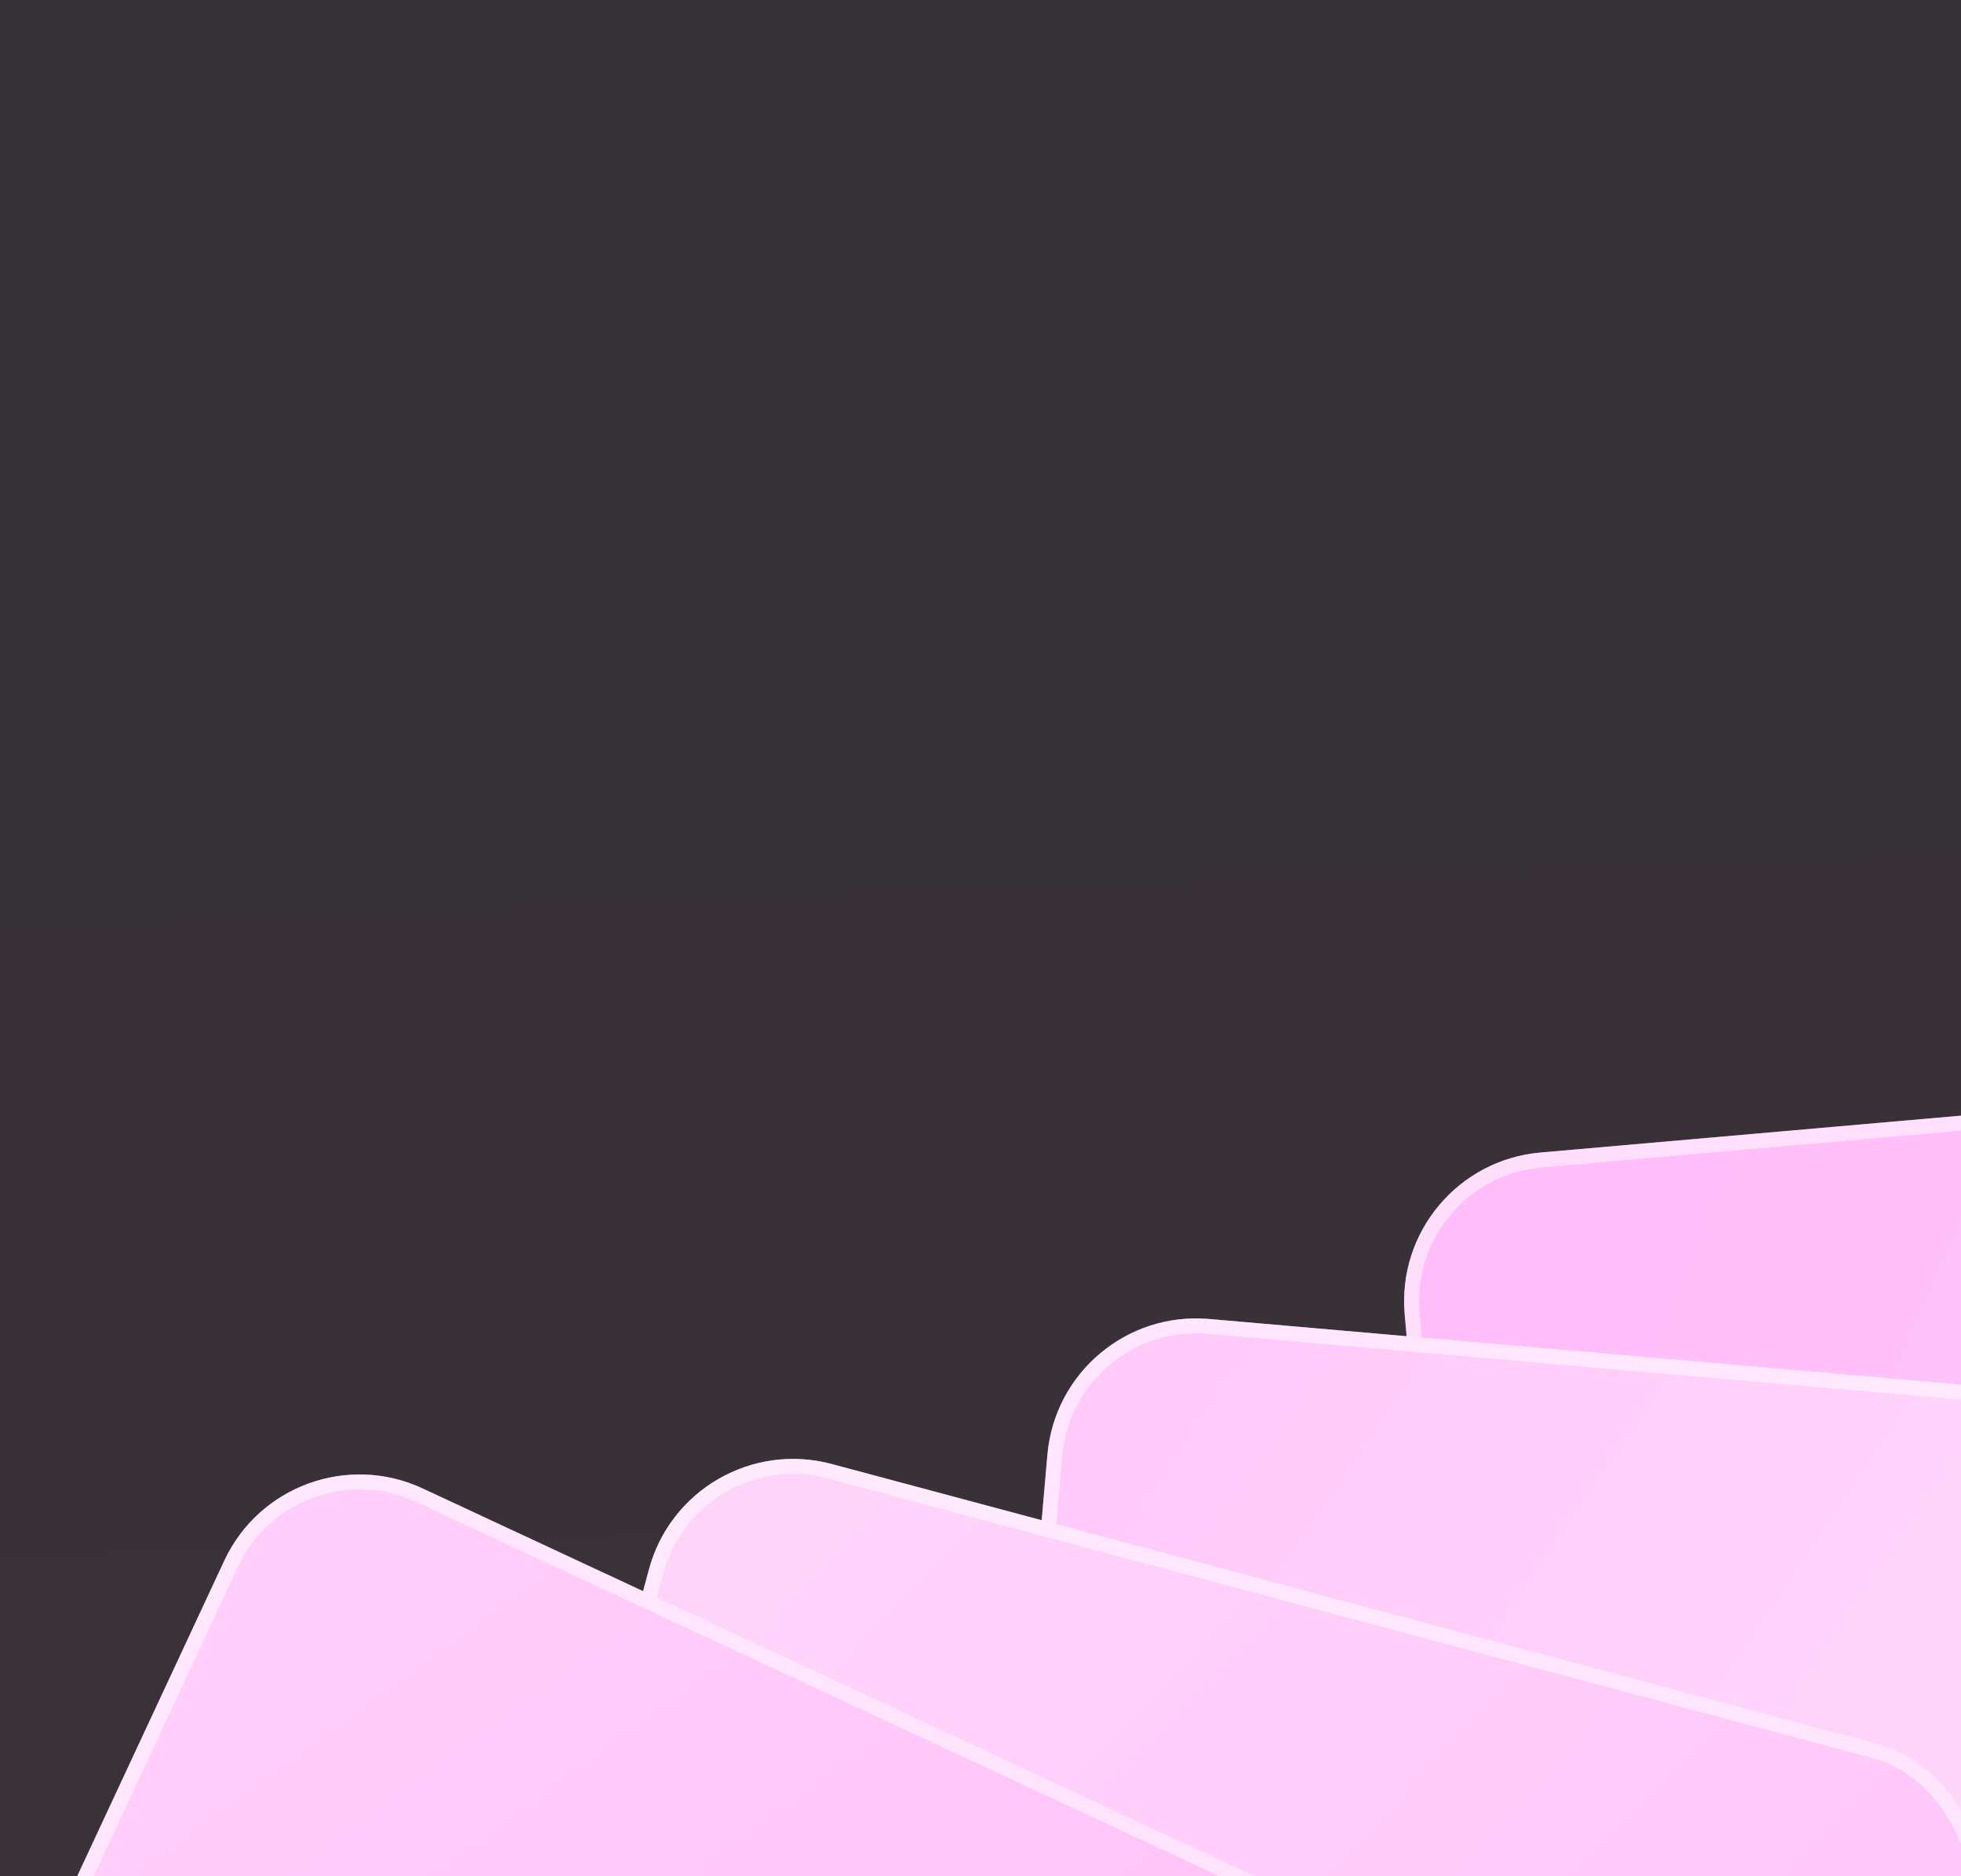 <svg width="394" height="377" viewBox="0 0 394 377" fill="none" xmlns="http://www.w3.org/2000/svg">
<rect x="0" y="0" width="394" height="377" fill="#333333" stroke="none"/>
<g clip-path="url(#clip0_683_3)">
<rect width="394" height="377" fill="url(#paint0_linear_683_3)"/>
<rect x="575" y="428.675" width="277.281" height="219.514" rx="30" transform="rotate(174.989 575 428.675)" fill="url(#paint1_linear_683_3)"/>
<rect x="573.375" y="427.312" width="274.281" height="216.514" rx="28.5" transform="rotate(174.989 573.375 427.312)" stroke="white" stroke-opacity="0.5" stroke-width="3"/>
<rect x="470.191" y="505.232" width="277.281" height="219.514" rx="30" transform="rotate(-175.011 470.191 505.232)" fill="url(#paint2_linear_683_3)"/>
<rect x="468.828" y="503.607" width="274.281" height="216.514" rx="28.5" transform="rotate(-175.011 468.828 503.607)" stroke="white" stroke-opacity="0.5" stroke-width="3"/>
<rect x="349.202" y="570.19" width="277.281" height="219.514" rx="30" transform="rotate(-165.011 349.202 570.19)" fill="url(#paint3_linear_683_3)"/>
<rect x="348.141" y="568.354" width="274.281" height="216.514" rx="28.5" transform="rotate(-165.011 348.141 568.354)" stroke="white" stroke-opacity="0.5" stroke-width="3"/>
<rect x="216.324" y="602.532" width="277.281" height="219.514" rx="30" transform="rotate(-155.011 216.324 602.532)" fill="url(#paint4_linear_683_3)"/>
<rect x="215.598" y="600.538" width="274.281" height="216.514" rx="28.5" transform="rotate(-155.011 215.598 600.538)" stroke="white" stroke-opacity="0.5" stroke-width="3"/>
</g>
<defs>
<linearGradient id="paint0_linear_683_3" x1="282" y1="450" x2="257.699" y2="-201.727" gradientUnits="userSpaceOnUse">
<stop stop-color="#FF00E6" stop-opacity="0.03"/>
<stop offset="1" stop-color="#FF00E6" stop-opacity="0.01"/>
</linearGradient>
<linearGradient id="paint1_linear_683_3" x1="574.1" y1="432.212" x2="852.429" y2="585.771" gradientUnits="userSpaceOnUse">
<stop stop-color="#FFCBFA"/>
<stop offset="1" stop-color="#FFBDF9"/>
</linearGradient>
<linearGradient id="paint2_linear_683_3" x1="469.291" y1="508.769" x2="747.621" y2="662.328" gradientUnits="userSpaceOnUse">
<stop stop-color="#FFE0FC"/>
<stop offset="1" stop-color="#FFCAFA"/>
</linearGradient>
<linearGradient id="paint3_linear_683_3" x1="348.302" y1="573.727" x2="626.631" y2="727.286" gradientUnits="userSpaceOnUse">
<stop stop-color="#FFC1F9"/>
<stop offset="1" stop-color="#FFD4FB"/>
</linearGradient>
<linearGradient id="paint4_linear_683_3" x1="215.424" y1="606.069" x2="493.753" y2="759.628" gradientUnits="userSpaceOnUse">
<stop stop-color="#FFBBF8"/>
<stop offset="1" stop-color="#FFCEFA"/>
</linearGradient>
<clipPath id="clip0_683_3">
<rect width="394" height="377" fill="white"/>
</clipPath>
</defs>
</svg>
